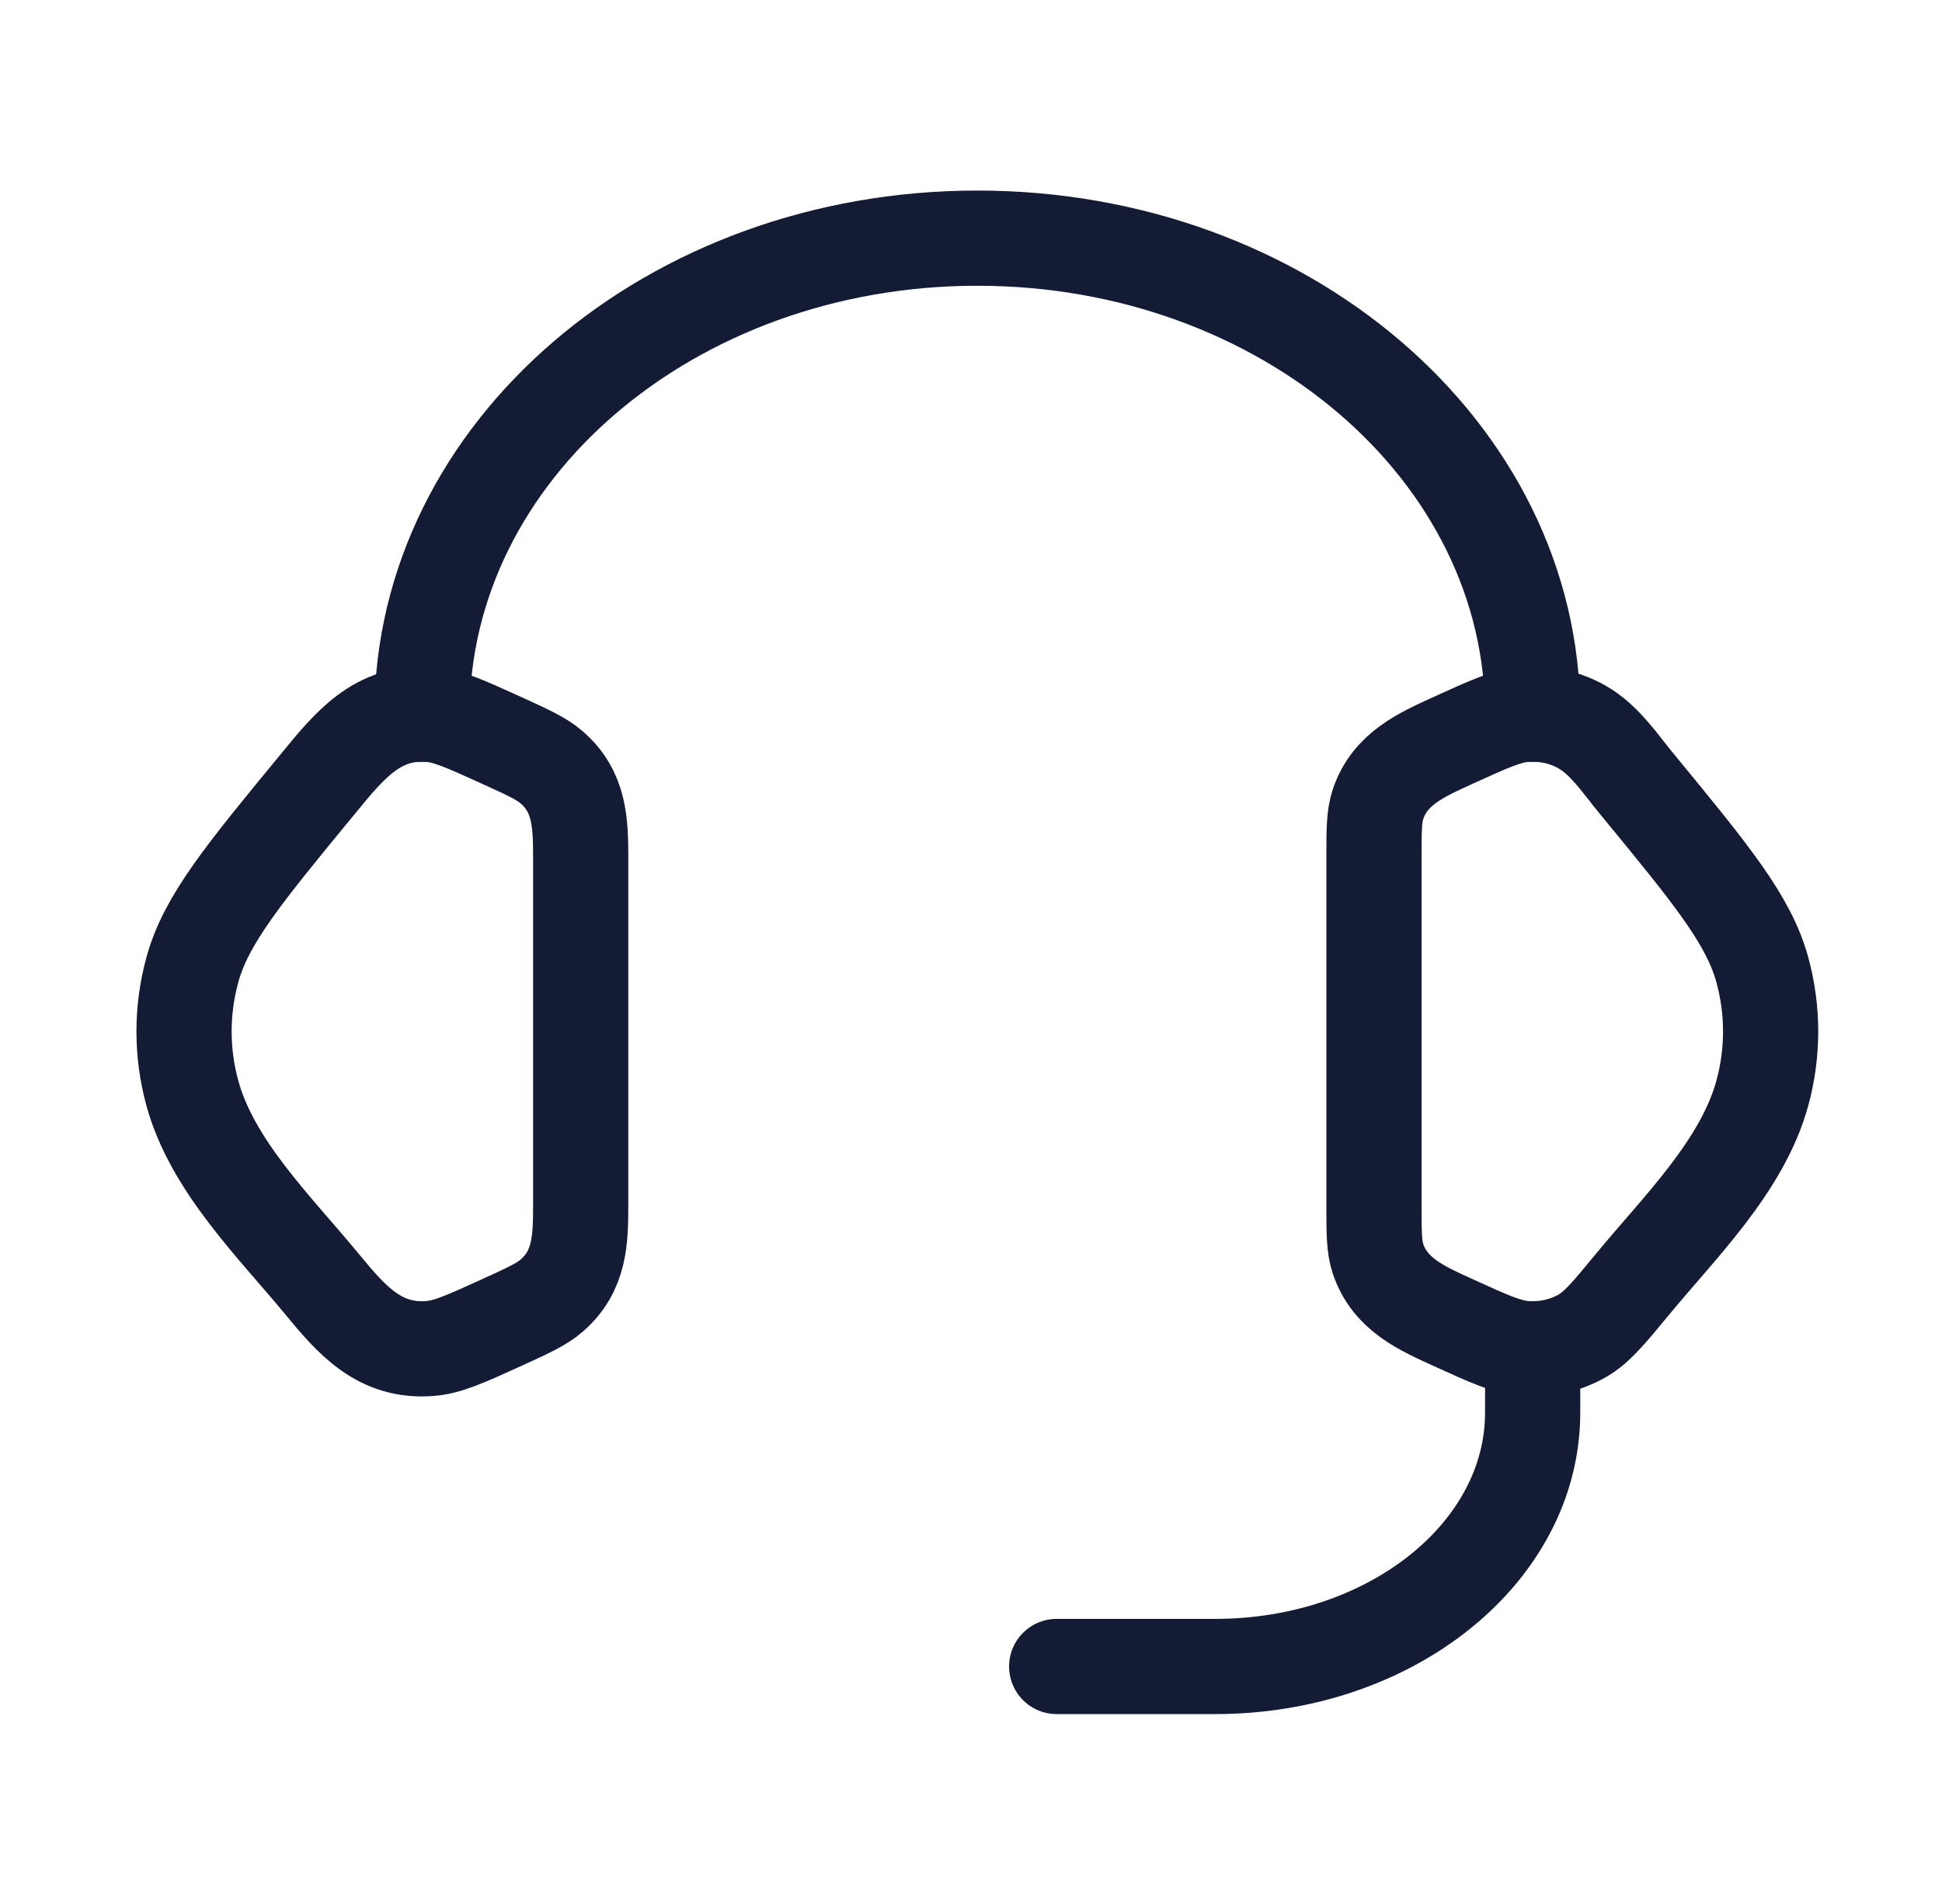 <svg width="51" height="50" viewBox="0 0 51 50" fill="none" xmlns="http://www.w3.org/2000/svg">
<path d="M36.083 22.513C36.083 21.793 36.083 21.433 36.191 21.112C36.507 20.18 37.337 19.818 38.169 19.439C39.104 19.013 39.572 18.8 40.035 18.763C40.561 18.72 41.088 18.833 41.537 19.086C42.133 19.42 42.549 20.056 42.975 20.573C44.94 22.96 45.922 24.154 46.282 25.47C46.572 26.532 46.572 27.643 46.282 28.705C45.758 30.625 44.101 32.234 42.874 33.724C42.247 34.485 41.933 34.866 41.537 35.089C41.088 35.341 40.561 35.454 40.035 35.412C39.572 35.374 39.104 35.161 38.169 34.735C37.337 34.356 36.507 33.995 36.191 33.062C36.083 32.741 36.083 32.381 36.083 31.661V22.513Z" stroke="#141B34" stroke-width="2.5"/>
<path d="M15.25 22.514C15.25 21.607 15.225 20.792 14.491 20.154C14.225 19.922 13.871 19.761 13.164 19.439C12.229 19.014 11.761 18.8 11.298 18.763C9.908 18.651 9.16 19.599 8.359 20.573C6.393 22.96 5.41 24.154 5.051 25.47C4.761 26.532 4.761 27.643 5.051 28.705C5.575 30.625 7.232 32.234 8.459 33.724C9.232 34.663 9.97 35.52 11.298 35.412C11.761 35.375 12.229 35.162 13.164 34.736C13.871 34.414 14.225 34.253 14.491 34.021C15.225 33.383 15.25 32.569 15.25 31.662V22.514Z" stroke="#141B34" stroke-width="2.5"/>
<path d="M11.083 18.754C11.083 11.85 17.612 6.254 25.667 6.254C33.721 6.254 40.25 11.85 40.25 18.754" stroke="#141B34" stroke-width="2.5" stroke-linecap="square" stroke-linejoin="round"/>
<path d="M40.25 35.43V37.096C40.25 40.778 36.519 43.763 31.916 43.763H27.75" stroke="#141B34" stroke-width="2.5" stroke-linecap="round" stroke-linejoin="round"/>
</svg>
